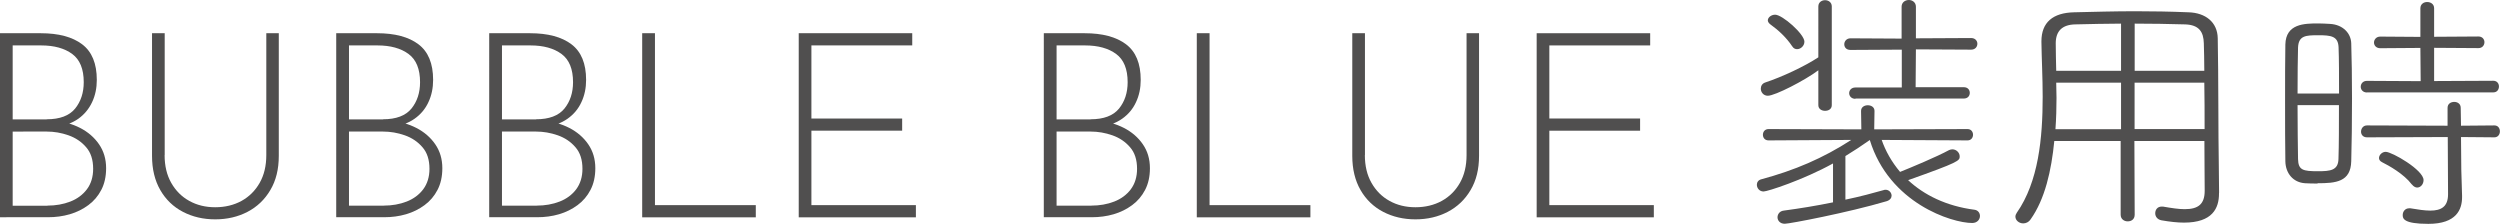 <?xml version="1.0" encoding="UTF-8"?>
<svg id="_レイヤー_2" data-name="レイヤー 2" xmlns="http://www.w3.org/2000/svg" viewBox="0 0 260.32 23.32">
  <defs>
    <style>
      .cls-1 {
        fill: #504f4f;
        stroke-width: 0px;
      }
    </style>
  </defs>
  <g id="spec">
    <g>
      <path class="cls-1" d="m4.24,3.46c1.85,0,3.29.38,4.31,1.15,1.02.77,1.53,2,1.53,3.71,0,.85-.16,1.62-.49,2.32s-.81,1.28-1.44,1.73c-.64.45-1.44.74-2.39.86l-.13-.65c.99.07,1.89.32,2.71.74.82.42,1.48.99,1.97,1.7.49.71.74,1.54.74,2.5,0,.86-.17,1.62-.5,2.25-.33.64-.78,1.17-1.35,1.59-.57.42-1.21.74-1.93.95s-1.48.31-2.27.31H0V3.46h4.24Zm.62,8.96c1.37,0,2.35-.37,2.96-1.11.6-.74.9-1.66.9-2.75,0-1.37-.4-2.35-1.2-2.94s-1.88-.89-3.23-.89H1.32v7.7h3.54Zm.08,8.99c.86,0,1.66-.14,2.38-.42.72-.28,1.3-.71,1.73-1.28s.65-1.29.65-2.13c0-.94-.24-1.69-.73-2.25-.49-.57-1.1-.98-1.84-1.24-.74-.26-1.49-.39-2.27-.39H1.32v7.72h3.62Z"/>
      <path class="cls-1" d="m17.14,16.15c0,1.12.23,2.08.69,2.89.46.81,1.08,1.44,1.88,1.88.79.44,1.69.66,2.7.66s1.94-.22,2.74-.66c.8-.44,1.43-1.07,1.89-1.88.46-.81.69-1.77.69-2.89V3.46h1.3v12.77c0,1.39-.29,2.57-.88,3.56-.58.99-1.38,1.75-2.38,2.27-1,.52-2.12.78-3.36.78s-2.36-.26-3.36-.78c-1-.52-1.79-1.28-2.36-2.27s-.86-2.18-.86-3.56V3.46h1.32v12.69Z"/>
      <path class="cls-1" d="m39.26,3.46c1.85,0,3.29.38,4.31,1.15,1.02.77,1.53,2,1.53,3.71,0,.85-.16,1.62-.49,2.32-.32.7-.81,1.28-1.45,1.73s-1.44.74-2.39.86l-.13-.65c.99.07,1.89.32,2.71.74.82.42,1.48.99,1.97,1.7s.74,1.54.74,2.5c0,.86-.17,1.62-.5,2.25-.33.64-.78,1.17-1.35,1.59-.57.42-1.21.74-1.93.95-.72.21-1.48.31-2.27.31h-5V3.46h4.24Zm.62,8.96c1.37,0,2.35-.37,2.96-1.11.6-.74.9-1.66.9-2.75,0-1.37-.4-2.35-1.2-2.94s-1.88-.89-3.23-.89h-2.97v7.7h3.54Zm.08,8.99c.86,0,1.66-.14,2.38-.42.72-.28,1.3-.71,1.73-1.28.43-.58.65-1.29.65-2.13,0-.94-.24-1.69-.73-2.25-.49-.57-1.1-.98-1.84-1.24-.74-.26-1.5-.39-2.27-.39h-3.54v7.72h3.62Z"/>
      <path class="cls-1" d="m55.19,3.46c1.85,0,3.29.38,4.31,1.15,1.02.77,1.53,2,1.53,3.71,0,.85-.16,1.62-.49,2.32-.32.7-.81,1.28-1.45,1.73s-1.44.74-2.39.86l-.13-.65c.99.07,1.89.32,2.71.74.82.42,1.48.99,1.97,1.7s.74,1.54.74,2.5c0,.86-.17,1.62-.5,2.25-.33.64-.78,1.17-1.35,1.59-.57.42-1.21.74-1.93.95-.72.21-1.48.31-2.27.31h-5V3.46h4.24Zm.62,8.96c1.37,0,2.35-.37,2.96-1.11.6-.74.9-1.66.9-2.75,0-1.37-.4-2.35-1.2-2.94s-1.88-.89-3.23-.89h-2.97v7.7h3.54Zm.08,8.99c.86,0,1.66-.14,2.38-.42.72-.28,1.3-.71,1.73-1.28.43-.58.65-1.29.65-2.13,0-.94-.24-1.69-.73-2.25-.49-.57-1.1-.98-1.84-1.24-.74-.26-1.5-.39-2.27-.39h-3.54v7.72h3.62Z"/>
      <path class="cls-1" d="m66.88,3.46h1.32v17.9h10.5v1.27h-11.83V3.46Z"/>
      <path class="cls-1" d="m83.16,3.46h11.83v1.27h-10.5v7.61h9.45v1.27h-9.45v7.75h10.88v1.27h-12.2V3.46Z"/>
      <path class="cls-1" d="m112.94,3.46c1.85,0,3.29.38,4.31,1.15,1.02.77,1.53,2,1.53,3.71,0,.85-.16,1.62-.49,2.32-.32.7-.81,1.28-1.45,1.73s-1.44.74-2.39.86l-.13-.65c.99.07,1.89.32,2.71.74.82.42,1.48.99,1.97,1.7s.74,1.54.74,2.5c0,.86-.17,1.62-.5,2.25-.33.64-.78,1.17-1.35,1.59-.57.42-1.21.74-1.93.95-.72.21-1.48.31-2.27.31h-5V3.46h4.24Zm.62,8.96c1.37,0,2.35-.37,2.96-1.11.6-.74.9-1.66.9-2.75,0-1.37-.4-2.35-1.2-2.94s-1.88-.89-3.23-.89h-2.97v7.7h3.54Zm.08,8.99c.86,0,1.66-.14,2.38-.42.72-.28,1.3-.71,1.73-1.28.43-.58.65-1.29.65-2.13,0-.94-.24-1.69-.73-2.25-.49-.57-1.1-.98-1.84-1.24-.74-.26-1.5-.39-2.27-.39h-3.54v7.72h3.62Z"/>
      <path class="cls-1" d="m124.63,3.46h1.32v17.9h10.5v1.27h-11.83V3.46Z"/>
      <path class="cls-1" d="m142.12,16.15c0,1.12.23,2.08.69,2.89.46.81,1.08,1.44,1.88,1.88.79.44,1.69.66,2.7.66s1.94-.22,2.74-.66c.8-.44,1.43-1.07,1.89-1.88.46-.81.69-1.77.69-2.89V3.46h1.3v12.77c0,1.39-.29,2.57-.88,3.56-.58.99-1.38,1.75-2.38,2.27-1,.52-2.12.78-3.36.78s-2.36-.26-3.36-.78c-1-.52-1.79-1.28-2.36-2.27s-.86-2.18-.86-3.56V3.46h1.32v12.69Z"/>
      <path class="cls-1" d="m160,3.46h11.83v1.27h-10.5v7.61h9.45v1.27h-9.45v7.75h10.88v1.27h-12.2V3.46Z"/>
      <path class="cls-1" d="m195.93,14.55c.4,1.16,1.03,2.29,1.92,3.35,1.08-.43,3.86-1.59,5.1-2.27.11-.05.24-.08.35-.08.41,0,.76.35.76.73,0,.46-.05.59-5.37,2.48,1.65,1.54,3.97,2.7,6.91,3.08.38.05.57.35.57.65,0,.35-.27.73-.81.73-2.11,0-8.64-2.05-10.66-8.64-.84.59-1.7,1.16-2.54,1.67v4.54c1.54-.32,2.94-.7,4-1,.05-.03.13-.03.19-.03.35,0,.62.3.62.62,0,.22-.16.46-.51.57-4.02,1.19-10.12,2.35-10.61,2.35-.51,0-.76-.35-.76-.67s.22-.65.65-.7c1.65-.22,3.43-.51,5.13-.86v-4.05c-3.13,1.73-6.83,2.92-7.23,2.92-.43,0-.7-.35-.7-.7,0-.24.13-.49.46-.57,3.48-.94,6.42-2.19,9.37-4.1l-8.61.05c-.41,0-.59-.3-.59-.59s.19-.59.59-.59l9.66.03-.03-1.92c0-.4.35-.59.7-.59s.7.19.7.59l-.03,1.92,9.72-.03c.38,0,.57.3.57.59s-.19.59-.57.59l-8.93-.05Zm-6.59-7.23c-1.4,1.05-4.51,2.65-5.26,2.65-.46,0-.73-.38-.73-.73,0-.27.13-.54.46-.65,1.78-.59,4.08-1.67,5.53-2.62V.67c0-.43.35-.65.7-.65s.7.22.7.65v10.28c0,.41-.35.59-.7.59s-.7-.19-.7-.59v-3.64Zm-2.73-2.51c-.59-.89-1.4-1.65-2.29-2.29-.16-.13-.24-.27-.24-.4,0-.32.38-.59.76-.59.76,0,3.05,2.02,3.05,2.81,0,.43-.38.78-.76.78-.19,0-.38-.08-.51-.3Zm6.59,5.48c-.43,0-.65-.3-.65-.59s.22-.59.65-.59h4.83v-3.94l-5.34.03c-.46,0-.65-.3-.65-.59s.22-.62.65-.62l5.32.03V.7c0-.46.38-.7.76-.7.35,0,.73.24.73.7v3.29l5.75-.03c.43,0,.65.3.65.59,0,.32-.22.62-.65.62l-5.75-.03-.03,3.94h5.02c.43,0,.62.3.62.59s-.19.59-.62.59h-11.28Z"/>
      <path class="cls-1" d="m231.06,20.08v.08c0,1.51-.67,3.02-3.64,3.02-.67,0-1.43-.08-2.35-.24-.43-.08-.65-.4-.65-.73,0-.38.24-.7.67-.7h.13c.92.16,1.65.27,2.27.27,1.43,0,2.08-.54,2.08-1.92s-.03-3.18-.03-5.18h-7.29l.03,7.67c0,.49-.35.7-.73.7-.35,0-.73-.22-.73-.7v-7.67h-6.91c-.3,3.08-.97,6.05-2.46,8.15-.22.32-.51.43-.78.43-.43,0-.81-.32-.81-.7,0-.13.05-.27.14-.4,2.27-3.24,2.7-7.8,2.7-12.09,0-2.02-.11-4-.13-5.72v-.05c0-1.97,1.19-2.97,3.4-3.02,2.11-.05,4.24-.11,6.4-.11,1.78,0,3.62.03,5.51.11,1.78.05,3.02,1.03,3.05,2.7.08,3.89.05,10.18.11,13.17l.03,2.94Zm-10.2-11.47h-6.75c0,.51.03,1.03.03,1.57,0,1.08-.03,2.16-.11,3.27h6.83v-4.83Zm0-6.15c-1.59,0-3.18.05-4.78.08-1.32.03-2.02.67-2.02,1.97,0,.86.03,1.83.05,2.86h6.75V2.46Zm8.67,4.91c0-1.08-.03-2.05-.05-2.86-.03-1.19-.49-1.92-1.94-1.97-1.75-.05-3.51-.08-5.26-.08v4.91h7.26Zm-7.26,1.24v4.83h7.29c0-1.62,0-3.29-.03-4.83h-7.26Z"/>
      <path class="cls-1" d="m241.32,19.11c-.43,0-.86,0-1.3-.03-1.24-.08-2.02-1.03-2.05-2.27-.03-1.67-.03-3.97-.03-6.21s0-4.45.03-5.97c.05-2.16,1.97-2.19,3.43-2.19.43,0,.86.03,1.24.05,1.32.08,2.16.97,2.19,2.02.05,1.57.08,3.62.08,5.72,0,2.4-.03,4.83-.08,6.56-.05,2.16-1.62,2.29-3.51,2.29Zm2.24-9.37c0-1.83,0-3.59-.05-4.83-.05-1.16-.81-1.24-2.11-1.24s-2.05.03-2.11,1.27c-.03,1.11-.05,2.89-.05,4.8h4.32Zm-4.32,1.21c0,2.16.03,4.29.05,5.61.03,1.16.51,1.27,2.08,1.27,1.27,0,2.11-.08,2.13-1.29.05-1.46.05-3.51.05-5.59h-4.32Zm7.23-1.32c-.43,0-.65-.3-.65-.59,0-.32.22-.62.65-.62l5.59.03-.03-3.46-4.18.03c-.43,0-.65-.3-.65-.59s.22-.62.65-.62l4.18.03V.86c0-.43.35-.65.7-.65.38,0,.73.22.73.65v2.97l4.62-.03c.41,0,.62.3.62.59,0,.32-.22.62-.62.62l-4.62-.03v3.46l6.16-.03c.4,0,.59.3.59.59,0,.32-.19.62-.59.62h-13.15Zm8.42,4.64l-8.42.03c-.43,0-.62-.3-.62-.59,0-.32.22-.65.62-.65l8.39.03v-1.86c0-.43.35-.62.7-.62.32,0,.67.19.67.62l.03,1.86,3.48-.03c.38,0,.57.3.57.62,0,.3-.19.62-.57.62l-3.48-.03.03,3.4.08,2.7v.16c0,1.27-.57,2.78-3.51,2.78-2.62,0-2.67-.57-2.67-.92s.24-.7.67-.7h.13c.78.13,1.48.24,2.08.24,1.13,0,1.84-.41,1.84-1.7l-.03-5.96Zm-3.75,4.94c-.84-1.11-2.4-1.97-3.1-2.32-.22-.11-.32-.27-.32-.43,0-.32.32-.65.7-.65.65,0,3.94,1.89,3.94,2.94,0,.43-.3.78-.67.78-.16,0-.38-.11-.54-.32Z"/>
    </g>
  </g>
</svg>